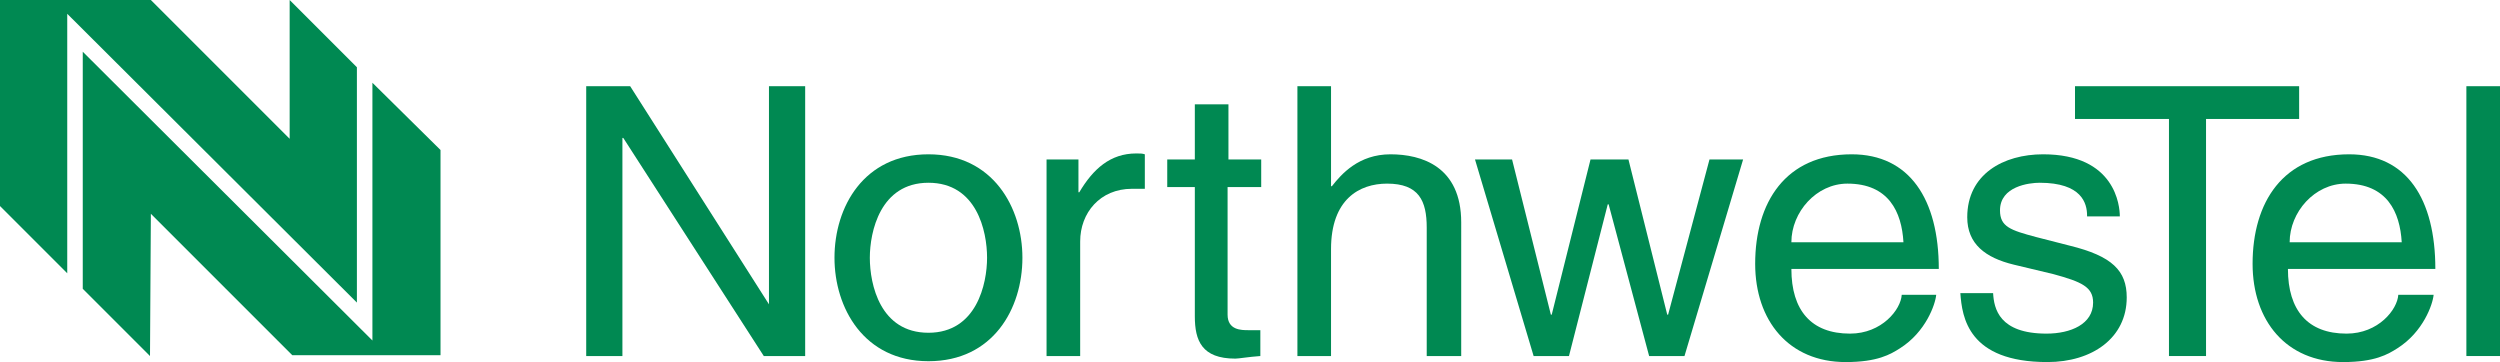 <?xml version="1.0" encoding="utf-8"?>
<!-- Generator: Adobe Illustrator 18.1.1, SVG Export Plug-In . SVG Version: 6.00 Build 0)  -->
<!DOCTYPE svg PUBLIC "-//W3C//DTD SVG 1.1//EN" "http://www.w3.org/Graphics/SVG/1.1/DTD/svg11.dtd">
<svg version="1.1" id="Layer_1" xmlns="http://www.w3.org/2000/svg" xmlns:xlink="http://www.w3.org/1999/xlink" x="0px" y="0px"
	 width="290px" height="42px" viewBox="0 0 290 42" enable-background="new 0 0 290 42" xml:space="preserve">
<polygon fill="#008952" points="33.6,16.1 33.6,0 41.4,7.8 41.4,35.1 7.8,1.6 7.8,31.7 0,23.9 0,0 17.5,0 "/>
<polygon fill="#008952" points="43.2,39.5 43.2,9.6 51.1,17.4 51.1,41.2 33.9,41.2 17.5,24.8 17.4,41.3 9.6,33.5 9.6,6 "/>
<polygon fill="#008952" points="89.2,10 93.4,10 93.4,41.3 88.6,41.3 72.3,16 72.2,16 72.2,41.3 68,41.3 68,10 73.1,10 89.2,35.3 
	89.2,35.3 "/>
<polygon fill="#008952" points="182,41.3 177.9,41.3 171.1,18.5 175.4,18.5 179.9,36.5 180,36.5 184.5,18.5 188.9,18.5 193.4,36.5 
	193.5,36.5 198.3,18.5 202.2,18.5 195.4,41.3 191.3,41.3 186.6,23.7 186.5,23.7 "/>
<polygon fill="#008952" points="240.7,10 266.7,10 266.7,13.8 255.9,13.8 255.9,41.3 251.6,41.3 251.6,13.8 240.7,13.8 "/>
<path fill="#008952" d="M278.6,28.1c-0.2-3.5-1.7-6.8-6.5-6.8c-3.6,0-6.5,3.3-6.5,6.8H278.6z M282.3,34.2c-0.1,1.1-1.2,4.3-4.2,6.2
	c-1.1,0.7-2.6,1.6-6.3,1.6c-6.6,0-10.5-4.8-10.5-11.4c0-7.1,3.5-12.7,11.2-12.7c6.7,0,10,5.2,10,13.3h-17.1c0,4.8,2.3,7.5,6.8,7.5
	c3.7,0,5.9-2.8,6-4.5H282.3z"/>
<rect x="286.1" y="10" fill="#008952" width="3.9" height="31.3"/>
<path fill="#008952" d="M220.8,28.1c-0.2-3.5-1.7-6.8-6.5-6.8c-3.6,0-6.5,3.3-6.5,6.8H220.8z M224.6,34.2c-0.1,1.1-1.2,4.3-4.2,6.2
	c-1.1,0.7-2.6,1.6-6.3,1.6c-6.6,0-10.5-4.8-10.5-11.4c0-7.1,3.5-12.7,11.2-12.7c6.7,0,10.1,5.2,10.1,13.3h-17.1
	c0,4.8,2.3,7.5,6.8,7.5c3.7,0,5.9-2.8,6-4.5H224.6z"/>
<path fill="#008952" d="M242.1,25c0-1.4-0.6-3.8-5.5-3.8c-1.2,0-4.6,0.4-4.6,3.2c0,1.9,1.2,2.3,4.2,3.1l3.9,1c4.9,1.2,6.6,2.9,6.6,6
	c0,4.7-4,7.5-9.2,7.5c-9.2,0-9.9-5.2-10.1-8h3.8c0.1,1.8,0.7,4.7,6.2,4.7c2.8,0,5.4-1.1,5.4-3.6c0-1.8-1.3-2.4-4.6-3.3l-4.6-1.1
	c-3.3-0.8-5.4-2.4-5.4-5.5c0-5,4.2-7.3,8.8-7.3c8.4,0,8.9,6,8.9,7.2H242.1z"/>
<path fill="#008952" d="M107.7,38.6c5.6,0,6.8-5.7,6.8-8.7c0-3.1-1.2-8.7-6.8-8.7c-5.6,0-6.8,5.7-6.8,8.7
	C100.9,33,102.1,38.6,107.7,38.6 M107.7,17.9c7.5,0,10.9,6.2,10.9,12c0,5.9-3.4,12-10.9,12c-7.5,0-10.9-6.2-10.9-12
	C96.8,24,100.2,17.9,107.7,17.9"/>
<path fill="#008952" d="M125.3,41.3h-3.9V18.5h3.7v3.8h0.1c1.6-2.7,3.6-4.5,6.6-4.5c0.5,0,0.7,0,1,0.1v4h-1.5c-3.7,0-6,2.8-6,6.1
	V41.3z"/>
<path fill="#008952" d="M142.4,21.7v14.8c0,1.8,1.6,1.8,2.4,1.8h1.4v3c-1.4,0.1-2.5,0.3-2.9,0.3c-3.9,0-4.7-2.1-4.7-4.9V21.7h-3.2
	v-3.2h3.2v-6.4h3.9v6.4h3.8v3.2H142.4z"/>
<path fill="#008952" d="M169.4,41.3h-3.9V26.4c0-3.1-0.9-5.1-4.6-5.1c-3.2,0-6.5,1.8-6.5,7.6v12.4h-3.9V10h3.9v11.6h0.1
	c1.1-1.4,3.1-3.7,6.8-3.7c3.6,0,8.2,1.4,8.2,7.9V41.3z"/>
</svg>
